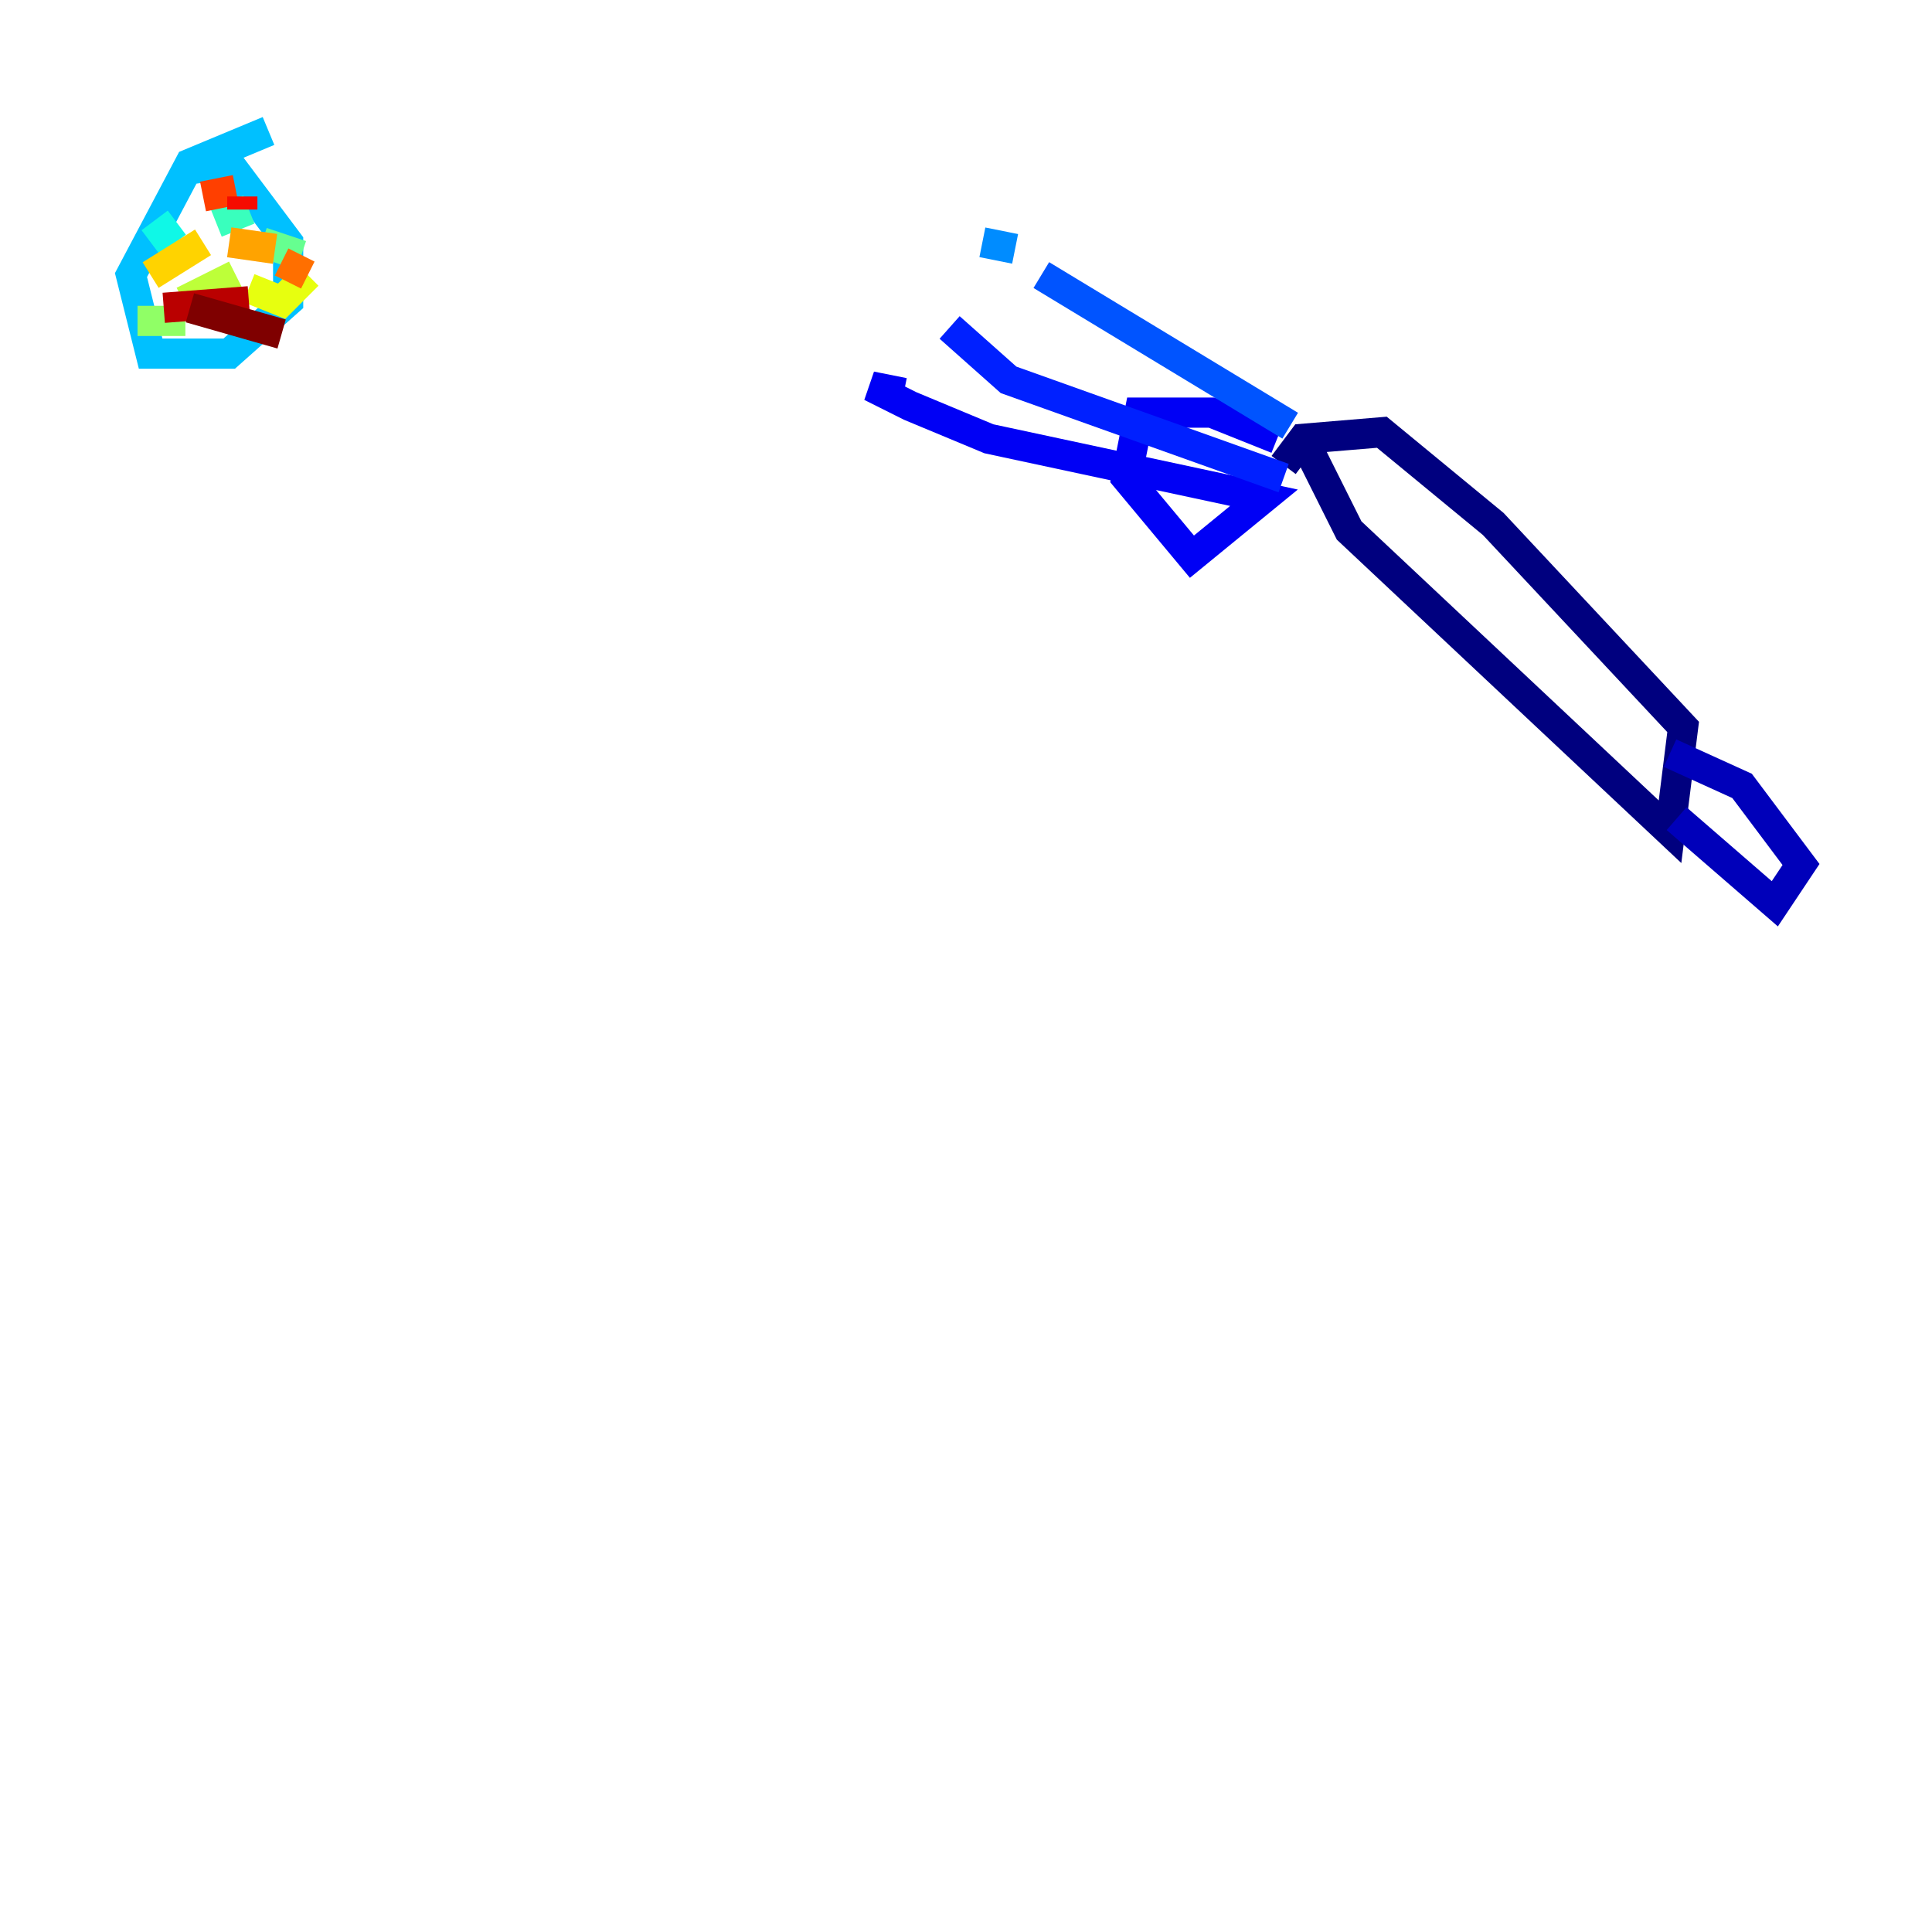<?xml version="1.0" encoding="utf-8" ?>
<svg baseProfile="tiny" height="128" version="1.2" viewBox="0,0,128,128" width="128" xmlns="http://www.w3.org/2000/svg" xmlns:ev="http://www.w3.org/2001/xml-events" xmlns:xlink="http://www.w3.org/1999/xlink"><defs /><polyline fill="none" points="86.78,29.939 89.383,35.146 110.644,55.105 111.512,48.163 98.929,34.712 91.552,28.637 86.346,29.071 85.044,30.807" stroke="#00007f" stroke-width="2" /><polyline fill="none" points="111.078,54.237 117.586,59.878 119.322,57.275 115.417,52.068 110.644,49.898" stroke="#0000ba" stroke-width="2" /><polyline fill="none" points="84.61,29.071 80.271,27.336 75.498,27.336 74.63,31.675 78.969,36.881 83.742,32.976 65.519,29.071 60.312,26.902 57.709,25.6 59.878,26.034" stroke="#0000f5" stroke-width="2" /><polyline fill="none" points="85.044,31.675 66.82,25.166 62.915,21.695" stroke="#0020ff" stroke-width="2" /><polyline fill="none" points="85.478,28.203 68.99,18.224" stroke="#0054ff" stroke-width="2" /><polyline fill="none" points="67.254,16.488 65.085,16.054" stroke="#008cff" stroke-width="2" /><polyline fill="none" points="17.79,8.678 12.583,10.848 8.678,18.224 9.98,23.43 15.186,23.43 19.091,19.959 19.091,16.054 15.186,10.848 12.149,11.281" stroke="#00c0ff" stroke-width="2" /><polyline fill="none" points="9.98,16.054 11.715,14.752" stroke="#0ff8e7" stroke-width="2" /><polyline fill="none" points="14.319,14.752 16.488,13.885" stroke="#39ffbd" stroke-width="2" /><polyline fill="none" points="17.356,16.054 19.959,16.922" stroke="#66ff90" stroke-width="2" /><polyline fill="none" points="9.112,21.261 11.281,21.261 11.281,20.393" stroke="#90ff66" stroke-width="2" /><polyline fill="none" points="12.149,19.959 15.62,18.224" stroke="#bdff39" stroke-width="2" /><polyline fill="none" points="16.488,19.091 18.658,19.959 20.393,18.224" stroke="#e7ff0f" stroke-width="2" /><polyline fill="none" points="9.98,18.224 13.451,16.054" stroke="#ffd300" stroke-width="2" /><polyline fill="none" points="15.186,16.054 18.224,16.488" stroke="#ffa300" stroke-width="2" /><polyline fill="none" points="18.658,17.356 20.393,18.224" stroke="#ff6f00" stroke-width="2" /><polyline fill="none" points="13.451,13.017 15.62,12.583" stroke="#ff3f00" stroke-width="2" /><polyline fill="none" points="16.054,13.017 16.054,13.885" stroke="#f50b00" stroke-width="2" /><polyline fill="none" points="10.848,20.393 16.488,19.959" stroke="#ba0000" stroke-width="2" /><polyline fill="none" points="12.583,20.393 18.658,22.129" stroke="#7f0000" stroke-width="2" /></svg>